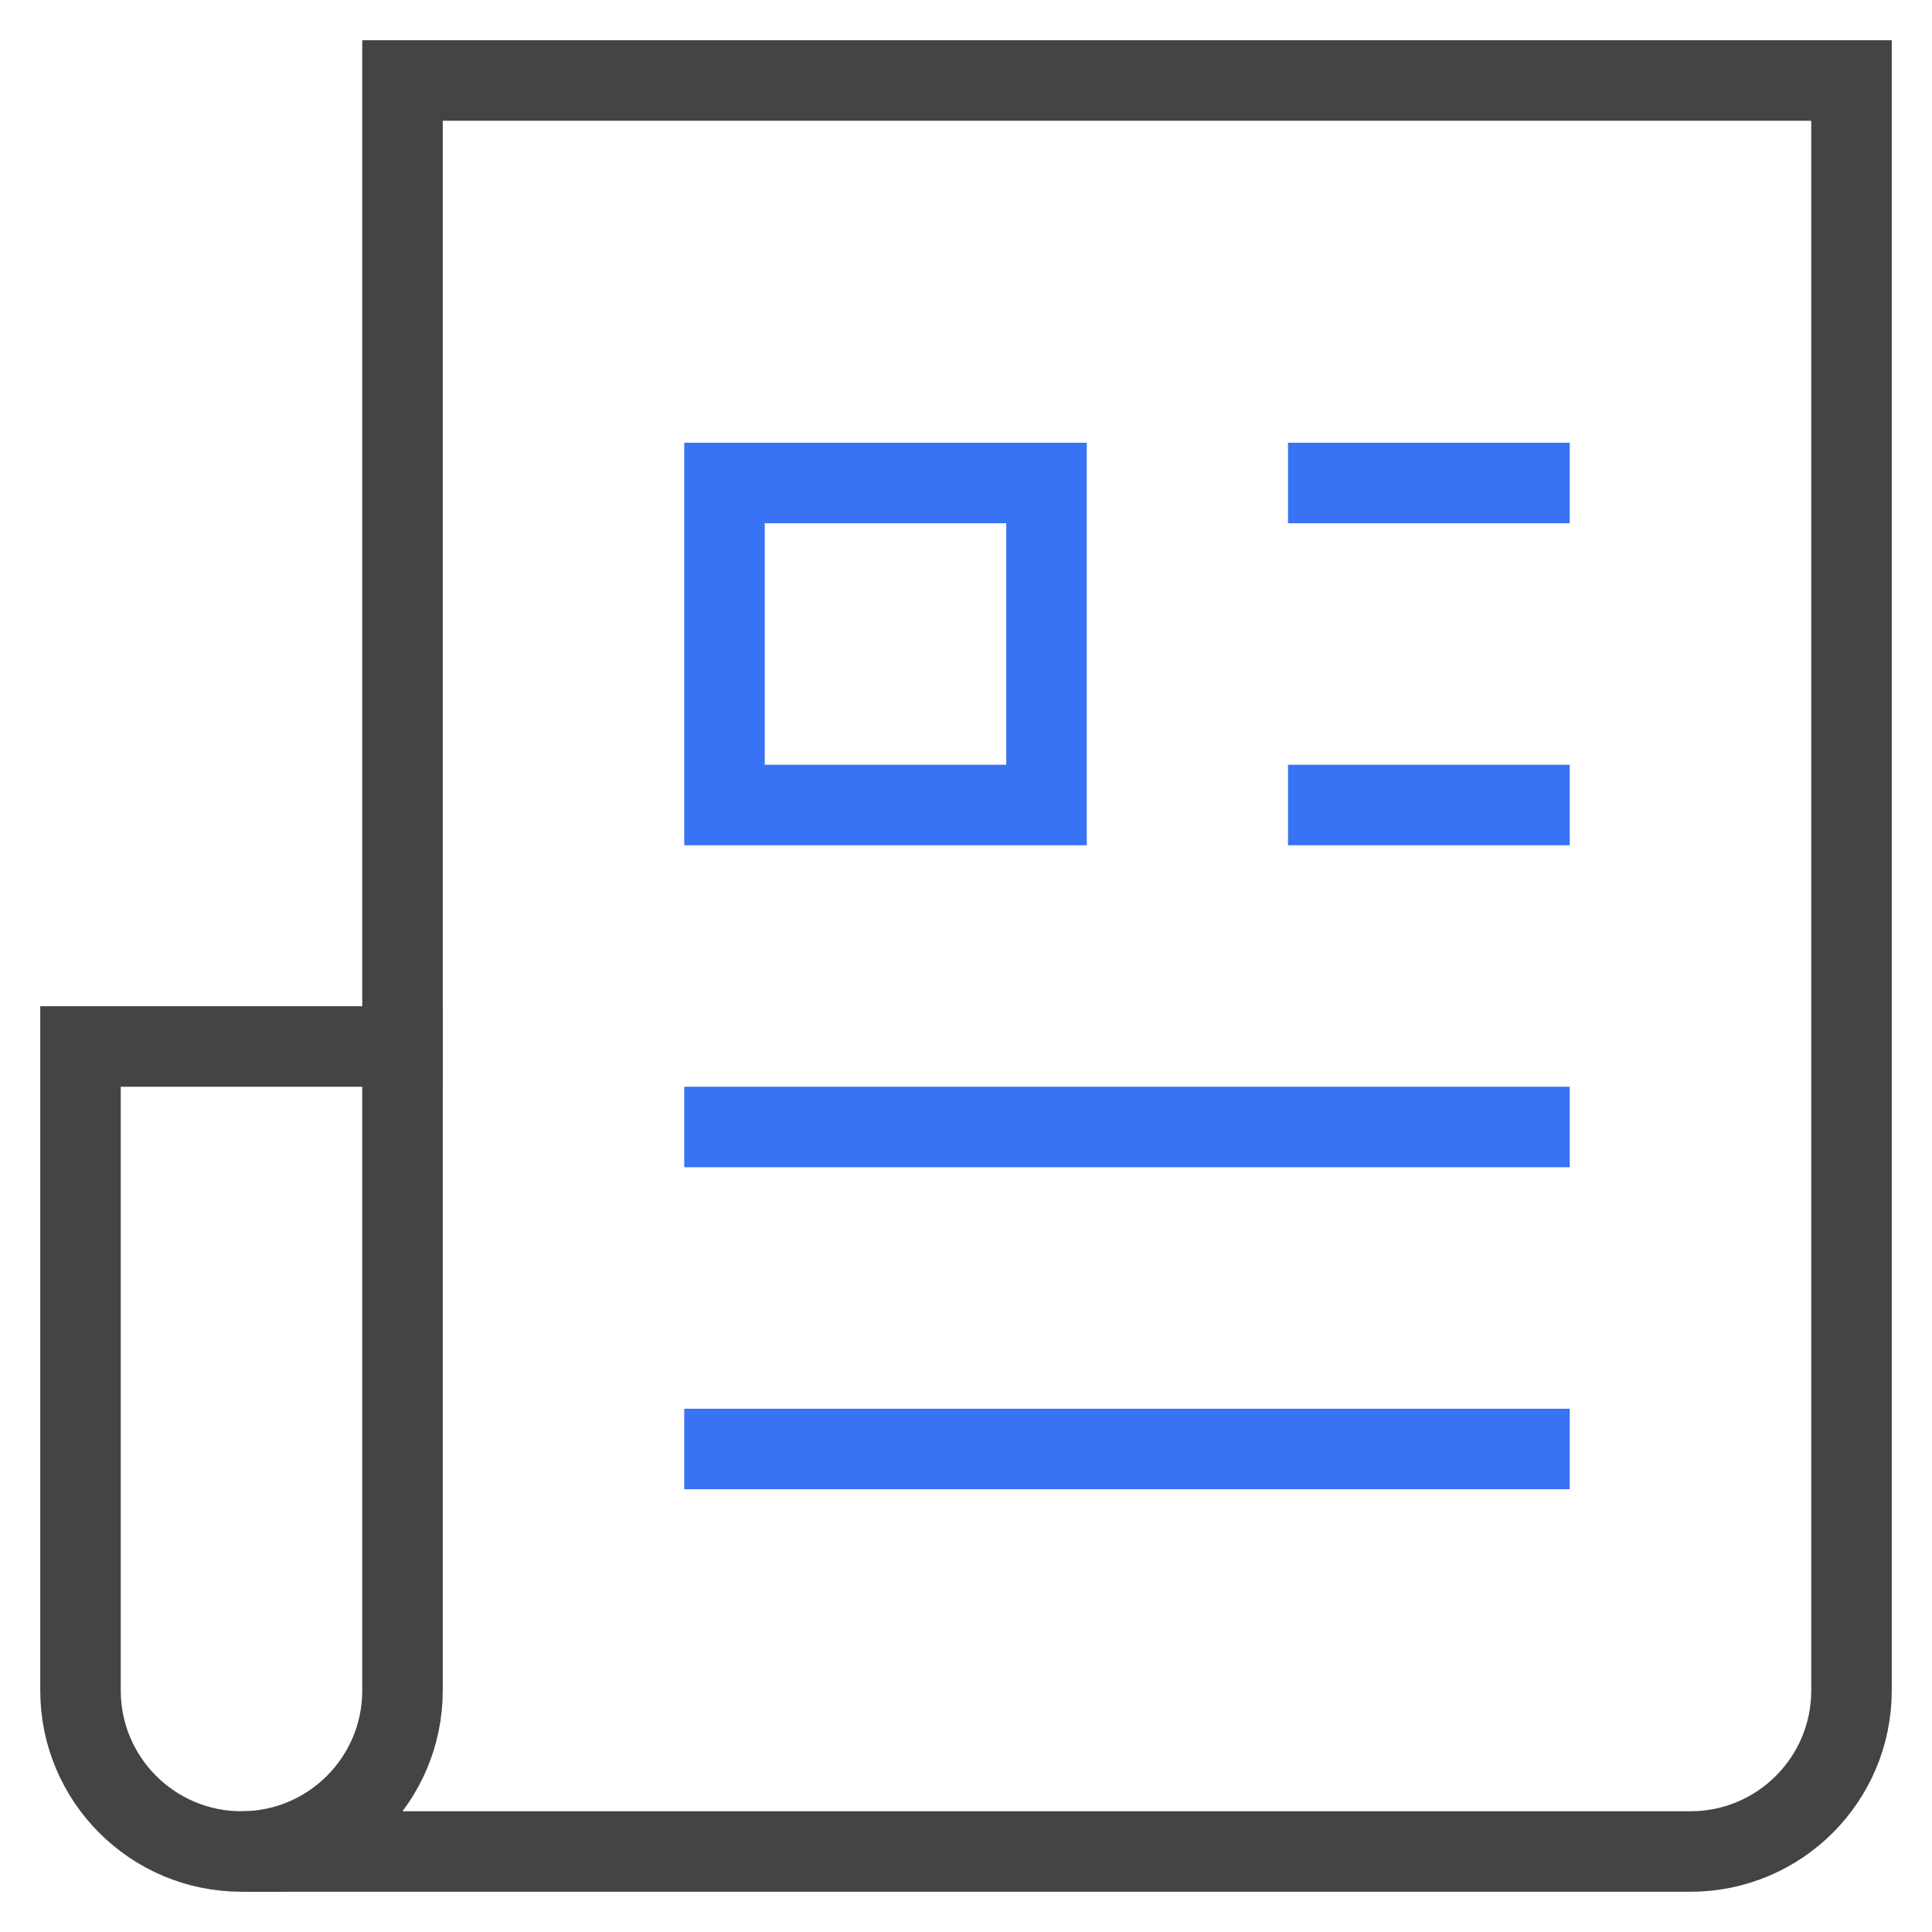 <svg xmlns="http://www.w3.org/2000/svg" xmlns:xlink="http://www.w3.org/1999/xlink" x="0px" y="0px" width="48px" height="48px" viewBox="0 0 48 48"><g stroke-width="2" transform="translate(0, 0)"><path fill="none" stroke="#444444" stroke-width="2" stroke-linecap="square" stroke-miterlimit="10" d="M6,46c-2.209,0-4-1.791-4-4
	V26h8" stroke-linejoin="miter"></path>
<path fill="none" stroke="#444444" stroke-width="2" stroke-linecap="square" stroke-miterlimit="10" d="M10,2c0,0,0,37.791,0,40
	c0,2.209-1.791,4-4,4h36c2.209,0,4-1.791,4-4V2H10z" stroke-linejoin="miter"></path>
<line data-color="color-2" fill="none" stroke="#3873f4" stroke-width="2" stroke-linecap="square" stroke-miterlimit="10" x1="33" y1="12" x2="38" y2="12" stroke-linejoin="miter"></line>
<line data-color="color-2" fill="none" stroke="#3873f4" stroke-width="2" stroke-linecap="square" stroke-miterlimit="10" x1="33" y1="20" x2="38" y2="20" stroke-linejoin="miter"></line>
<line data-color="color-2" fill="none" stroke="#3873f4" stroke-width="2" stroke-linecap="square" stroke-miterlimit="10" x1="18" y1="28" x2="38" y2="28" stroke-linejoin="miter"></line>
<line data-color="color-2" fill="none" stroke="#3873f4" stroke-width="2" stroke-linecap="square" stroke-miterlimit="10" x1="18" y1="36" x2="38" y2="36" stroke-linejoin="miter"></line>
<rect data-color="color-2" x="18" y="12" fill="none" stroke="#3873f4" stroke-width="2" stroke-linecap="square" stroke-miterlimit="10" width="8" height="8" stroke-linejoin="miter"></rect></g></svg>